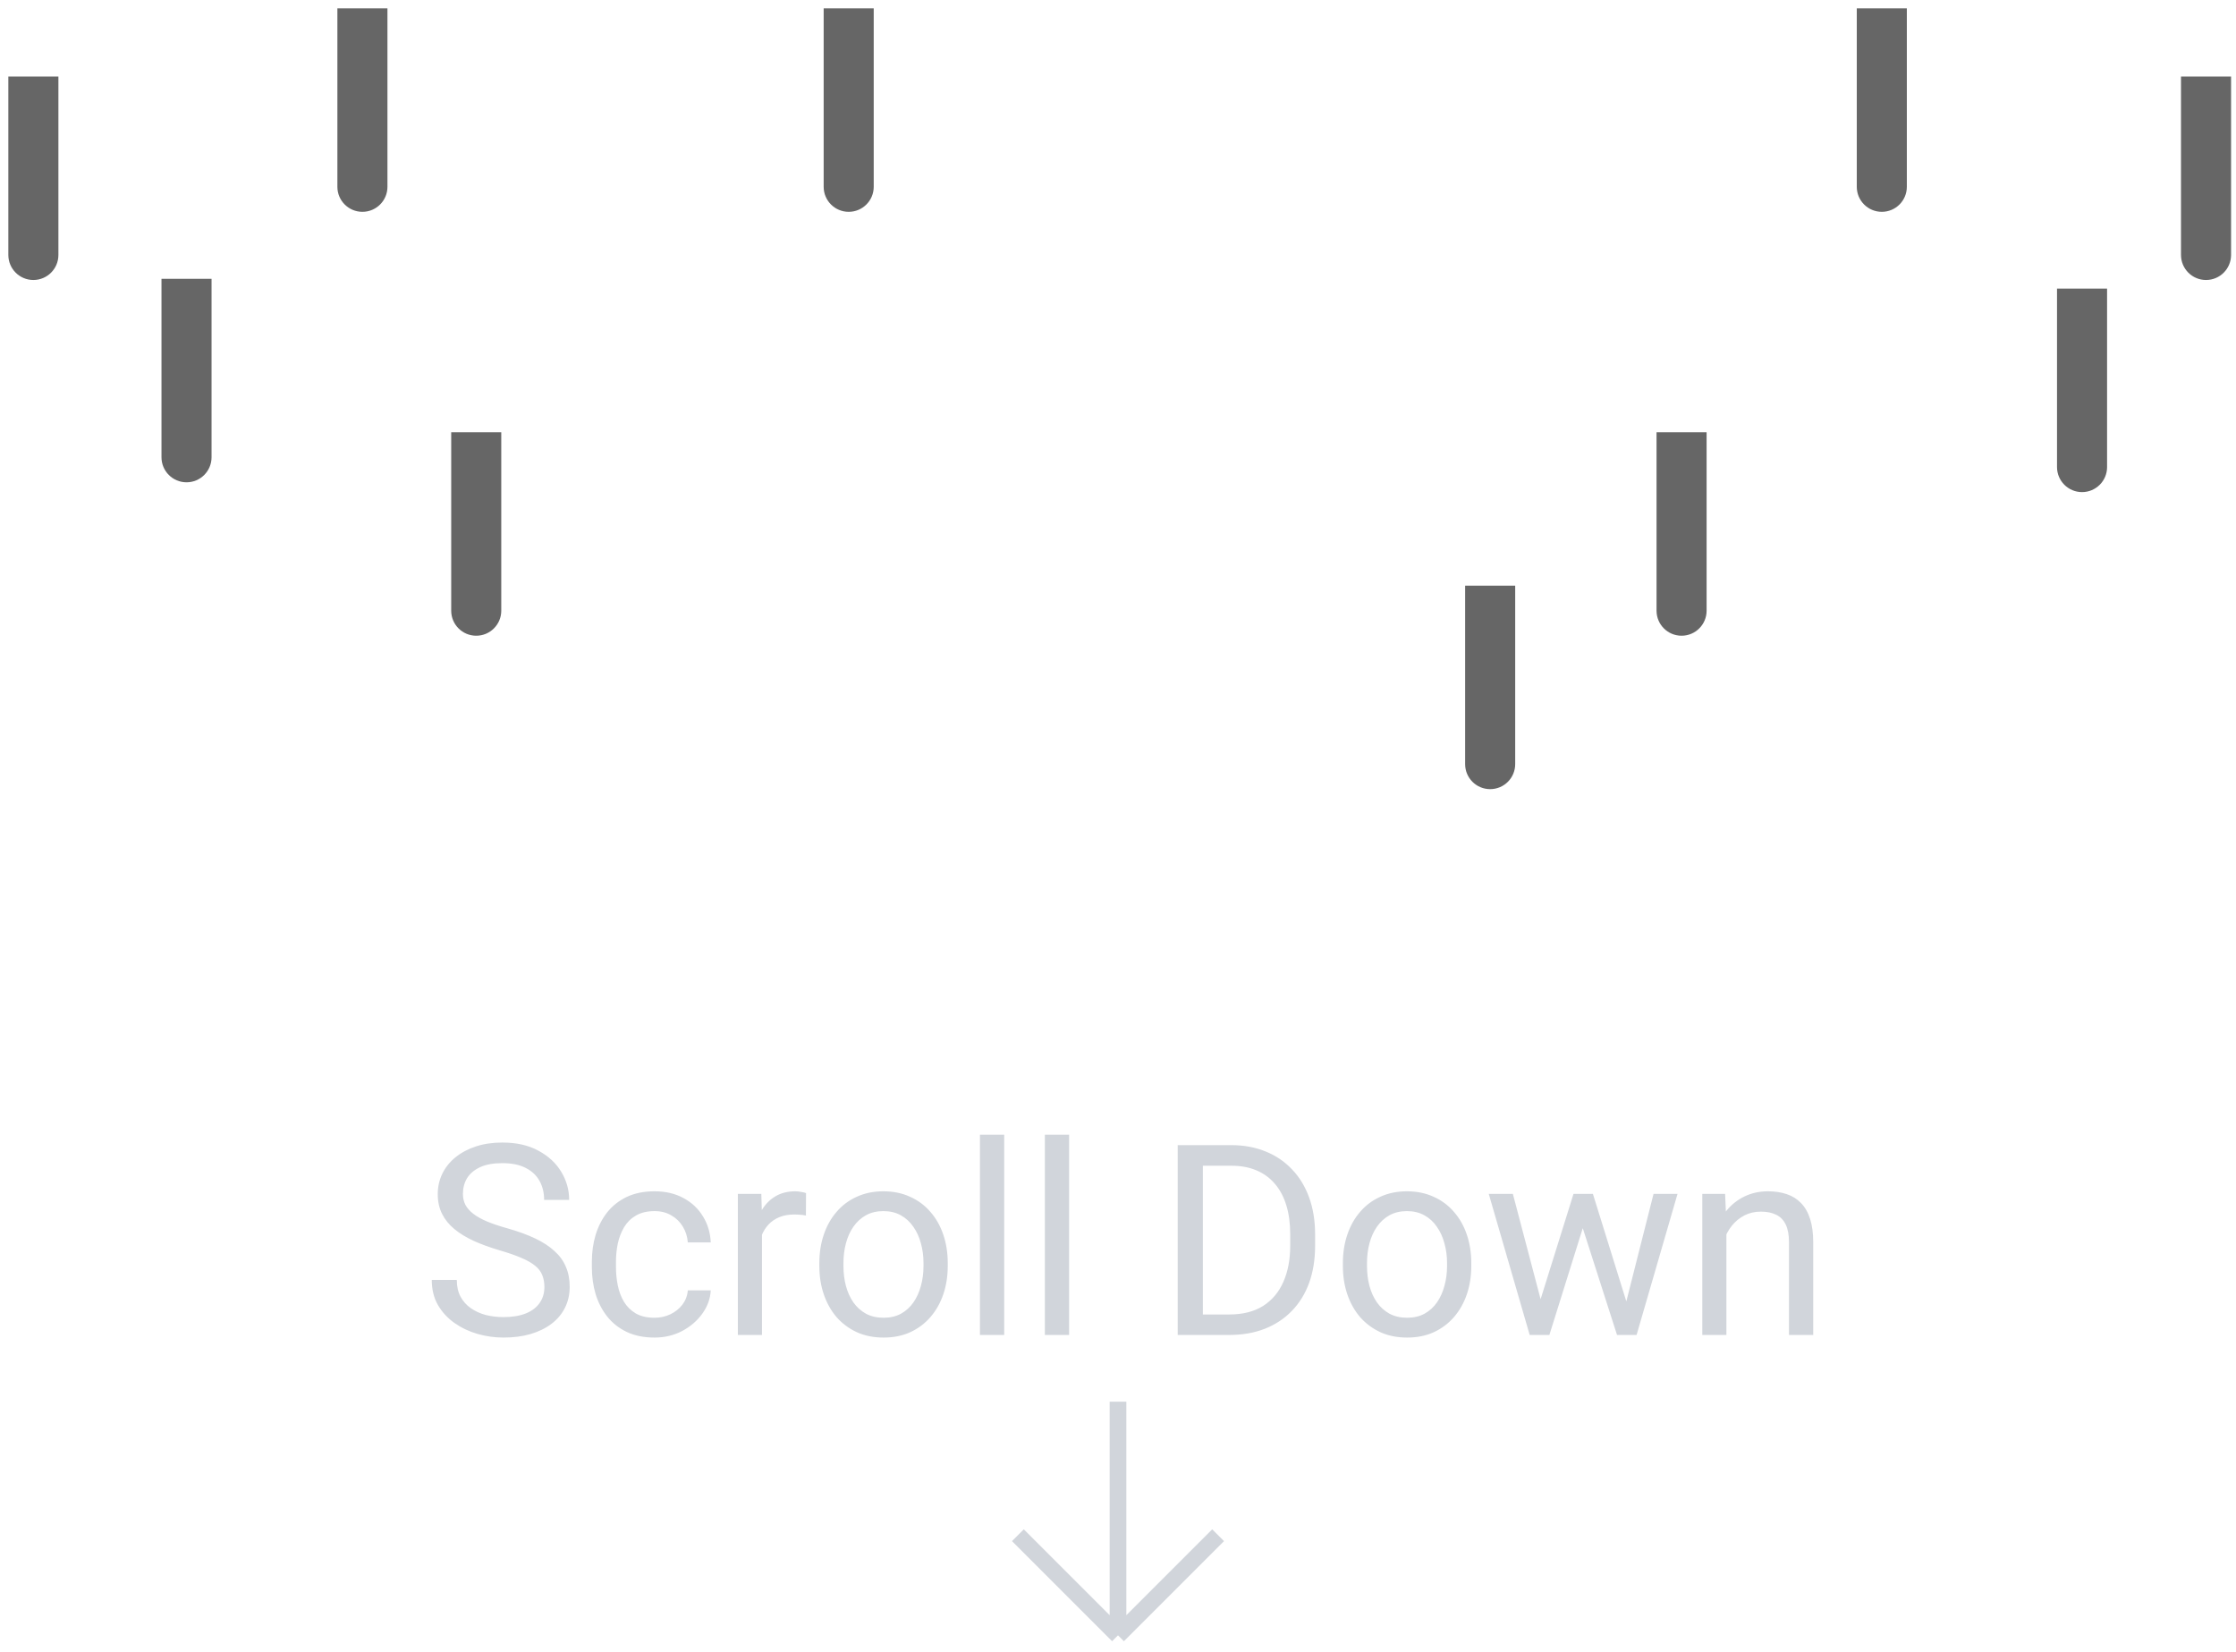 <svg width="134" height="99" viewBox="0 0 134 99" fill="none" xmlns="http://www.w3.org/2000/svg">
<path d="M133.704 6.085V4.585H130.704V6.085H133.704ZM130.704 15.279C130.704 16.108 131.376 16.779 132.204 16.779C133.033 16.779 133.704 16.108 133.704 15.279H130.704ZM132.204 6.085H130.704V15.279H132.204H133.704V6.085H132.204Z" fill="url(#paint0_linear_1_15)" fill-opacity="0.6"/>
<path d="M3.5 6.085V4.585H0.5V6.085H3.5ZM0.5 15.279C0.5 16.108 1.172 16.779 2 16.779C2.828 16.779 3.5 16.108 3.5 15.279H0.5ZM2 6.085H0.5V15.279H2H3.5V6.085H2Z" fill="url(#paint1_linear_1_15)" fill-opacity="0.6"/>
<path d="M126.274 18.796V17.296H123.274V18.796H126.274ZM123.274 27.99C123.274 28.818 123.945 29.49 124.774 29.49C125.602 29.49 126.274 28.818 126.274 27.99H123.274ZM124.774 18.796H123.274V27.99H124.774H126.274V18.796H124.774Z" fill="url(#paint2_linear_1_15)" fill-opacity="0.6"/>
<path d="M114.274 2V0.5H111.274V2H114.274ZM111.274 11.194C111.274 12.023 111.945 12.694 112.774 12.694C113.602 12.694 114.274 12.023 114.274 11.194H111.274ZM112.774 2H111.274V11.194H112.774H114.274V2H112.774Z" fill="url(#paint3_linear_1_15)" fill-opacity="0.6"/>
<path d="M102.274 27.403V25.903H99.274V27.403H102.274ZM99.274 36.597C99.274 37.425 99.945 38.097 100.774 38.097C101.602 38.097 102.274 37.425 102.274 36.597H99.274ZM100.774 27.403H99.274V36.597H100.774H102.274V27.403H100.774Z" fill="url(#paint4_linear_1_15)" fill-opacity="0.6"/>
<path d="M23.219 2V0.5H20.219V2H23.219ZM20.219 11.194C20.219 12.023 20.89 12.694 21.719 12.694C22.547 12.694 23.219 12.023 23.219 11.194H20.219ZM21.719 2H20.219V11.194H21.719H23.219V2H21.719Z" fill="url(#paint5_linear_1_15)" fill-opacity="0.6"/>
<path d="M12.678 18.209V16.709H9.678V18.209H12.678ZM9.678 27.403C9.678 28.231 10.35 28.903 11.178 28.903C12.007 28.903 12.678 28.231 12.678 27.403H9.678ZM11.178 18.209H9.678V27.403H11.178H12.678V18.209H11.178Z" fill="url(#paint6_linear_1_15)" fill-opacity="0.6"/>
<path d="M30.04 27.403V25.903H27.04V27.403H30.04ZM27.04 36.597C27.04 37.425 27.711 38.097 28.54 38.097C29.368 38.097 30.04 37.425 30.04 36.597H27.04ZM28.54 27.403H27.04V36.597H28.54H30.04V27.403H28.54Z" fill="url(#paint7_linear_1_15)" fill-opacity="0.6"/>
<path d="M52.361 2V0.5H49.361V2H52.361ZM49.361 11.194C49.361 12.023 50.032 12.694 50.861 12.694C51.689 12.694 52.361 12.023 52.361 11.194H49.361ZM50.861 2H49.361V11.194H50.861H52.361V2H50.861Z" fill="url(#paint8_linear_1_15)" fill-opacity="0.6"/>
<path d="M90.803 36.597V35.097H87.803V36.597H90.803ZM87.803 45.791C87.803 46.62 88.475 47.291 89.303 47.291C90.132 47.291 90.803 46.62 90.803 45.791H87.803ZM89.303 36.597H87.803V45.791H89.303H90.803V36.597H89.303Z" fill="url(#paint9_linear_1_15)" fill-opacity="0.6"/>
<path d="M32.625 77.125C32.625 76.859 32.583 76.625 32.5 76.422C32.422 76.213 32.281 76.026 32.078 75.859C31.88 75.693 31.604 75.534 31.25 75.383C30.901 75.232 30.458 75.078 29.922 74.922C29.359 74.755 28.852 74.57 28.398 74.367C27.945 74.159 27.557 73.922 27.234 73.656C26.912 73.391 26.664 73.086 26.492 72.742C26.32 72.398 26.234 72.005 26.234 71.562C26.234 71.12 26.326 70.711 26.508 70.336C26.69 69.961 26.951 69.635 27.289 69.359C27.633 69.078 28.042 68.859 28.516 68.703C28.99 68.547 29.518 68.469 30.102 68.469C30.956 68.469 31.68 68.633 32.273 68.961C32.872 69.284 33.328 69.708 33.641 70.234C33.953 70.755 34.109 71.312 34.109 71.906H32.609C32.609 71.479 32.518 71.102 32.336 70.773C32.154 70.44 31.878 70.18 31.508 69.992C31.138 69.799 30.669 69.703 30.102 69.703C29.565 69.703 29.122 69.784 28.773 69.945C28.424 70.107 28.164 70.326 27.992 70.602C27.826 70.878 27.742 71.193 27.742 71.547C27.742 71.787 27.792 72.005 27.891 72.203C27.995 72.396 28.154 72.576 28.367 72.742C28.586 72.909 28.862 73.062 29.195 73.203C29.534 73.344 29.938 73.479 30.406 73.609C31.052 73.792 31.609 73.995 32.078 74.219C32.547 74.443 32.932 74.695 33.234 74.977C33.542 75.253 33.768 75.568 33.914 75.922C34.065 76.271 34.141 76.667 34.141 77.109C34.141 77.573 34.047 77.992 33.859 78.367C33.672 78.742 33.404 79.062 33.055 79.328C32.706 79.594 32.286 79.799 31.797 79.945C31.312 80.086 30.771 80.156 30.172 80.156C29.646 80.156 29.128 80.083 28.617 79.938C28.112 79.792 27.651 79.573 27.234 79.281C26.823 78.99 26.492 78.63 26.242 78.203C25.997 77.771 25.875 77.271 25.875 76.703H27.375C27.375 77.094 27.451 77.43 27.602 77.711C27.753 77.987 27.958 78.216 28.219 78.398C28.484 78.581 28.784 78.716 29.117 78.805C29.456 78.888 29.807 78.93 30.172 78.93C30.698 78.93 31.143 78.857 31.508 78.711C31.872 78.565 32.148 78.357 32.336 78.086C32.529 77.815 32.625 77.495 32.625 77.125ZM39.227 78.969C39.57 78.969 39.888 78.898 40.18 78.758C40.471 78.617 40.711 78.424 40.898 78.18C41.086 77.93 41.193 77.646 41.219 77.328H42.594C42.568 77.828 42.398 78.294 42.086 78.727C41.779 79.154 41.375 79.5 40.875 79.766C40.375 80.026 39.825 80.156 39.227 80.156C38.591 80.156 38.036 80.044 37.562 79.82C37.094 79.596 36.703 79.289 36.391 78.898C36.083 78.508 35.852 78.06 35.695 77.555C35.544 77.044 35.469 76.505 35.469 75.938V75.609C35.469 75.042 35.544 74.505 35.695 74C35.852 73.49 36.083 73.039 36.391 72.648C36.703 72.258 37.094 71.951 37.562 71.727C38.036 71.503 38.591 71.391 39.227 71.391C39.888 71.391 40.466 71.526 40.961 71.797C41.456 72.062 41.844 72.427 42.125 72.891C42.411 73.349 42.568 73.87 42.594 74.453H41.219C41.193 74.104 41.094 73.789 40.922 73.508C40.755 73.227 40.526 73.003 40.234 72.836C39.948 72.664 39.612 72.578 39.227 72.578C38.784 72.578 38.411 72.667 38.109 72.844C37.812 73.016 37.575 73.25 37.398 73.547C37.227 73.838 37.102 74.164 37.023 74.523C36.95 74.878 36.914 75.24 36.914 75.609V75.938C36.914 76.307 36.95 76.672 37.023 77.031C37.096 77.391 37.219 77.716 37.391 78.008C37.568 78.299 37.805 78.534 38.102 78.711C38.404 78.883 38.779 78.969 39.227 78.969ZM45.664 72.875V80H44.219V71.547H45.625L45.664 72.875ZM48.305 71.5L48.297 72.844C48.177 72.818 48.062 72.802 47.953 72.797C47.849 72.787 47.729 72.781 47.594 72.781C47.26 72.781 46.966 72.833 46.711 72.938C46.456 73.042 46.24 73.188 46.062 73.375C45.885 73.562 45.745 73.787 45.641 74.047C45.542 74.302 45.477 74.583 45.445 74.891L45.039 75.125C45.039 74.615 45.089 74.135 45.188 73.688C45.292 73.24 45.45 72.844 45.664 72.5C45.878 72.151 46.148 71.88 46.477 71.688C46.81 71.49 47.206 71.391 47.664 71.391C47.768 71.391 47.888 71.404 48.023 71.43C48.159 71.451 48.253 71.474 48.305 71.5ZM49.102 75.867V75.688C49.102 75.078 49.19 74.513 49.367 73.992C49.544 73.466 49.8 73.01 50.133 72.625C50.466 72.234 50.87 71.932 51.344 71.719C51.818 71.5 52.349 71.391 52.938 71.391C53.531 71.391 54.065 71.5 54.539 71.719C55.018 71.932 55.425 72.234 55.758 72.625C56.096 73.01 56.354 73.466 56.531 73.992C56.708 74.513 56.797 75.078 56.797 75.688V75.867C56.797 76.477 56.708 77.042 56.531 77.562C56.354 78.083 56.096 78.539 55.758 78.93C55.425 79.315 55.021 79.617 54.547 79.836C54.078 80.049 53.547 80.156 52.953 80.156C52.359 80.156 51.825 80.049 51.352 79.836C50.878 79.617 50.471 79.315 50.133 78.93C49.8 78.539 49.544 78.083 49.367 77.562C49.19 77.042 49.102 76.477 49.102 75.867ZM50.547 75.688V75.867C50.547 76.289 50.596 76.688 50.695 77.062C50.794 77.432 50.943 77.76 51.141 78.047C51.344 78.333 51.596 78.56 51.898 78.727C52.2 78.888 52.552 78.969 52.953 78.969C53.349 78.969 53.695 78.888 53.992 78.727C54.294 78.56 54.544 78.333 54.742 78.047C54.94 77.76 55.089 77.432 55.188 77.062C55.292 76.688 55.344 76.289 55.344 75.867V75.688C55.344 75.271 55.292 74.878 55.188 74.508C55.089 74.133 54.938 73.802 54.734 73.516C54.536 73.224 54.286 72.995 53.984 72.828C53.688 72.662 53.339 72.578 52.938 72.578C52.542 72.578 52.193 72.662 51.891 72.828C51.594 72.995 51.344 73.224 51.141 73.516C50.943 73.802 50.794 74.133 50.695 74.508C50.596 74.878 50.547 75.271 50.547 75.688ZM60.18 68V80H58.727V68H60.18ZM64.07 68V80H62.617V68H64.07ZM73.656 80H71.281L71.297 78.773H73.656C74.469 78.773 75.146 78.604 75.688 78.266C76.229 77.922 76.635 77.443 76.906 76.828C77.182 76.208 77.32 75.484 77.32 74.656V73.961C77.32 73.31 77.242 72.732 77.086 72.227C76.93 71.716 76.701 71.287 76.398 70.938C76.096 70.583 75.727 70.315 75.289 70.133C74.857 69.951 74.359 69.859 73.797 69.859H71.234V68.625H73.797C74.542 68.625 75.221 68.75 75.836 69C76.451 69.245 76.979 69.602 77.422 70.07C77.87 70.534 78.213 71.096 78.453 71.758C78.693 72.414 78.812 73.154 78.812 73.977V74.656C78.812 75.479 78.693 76.221 78.453 76.883C78.213 77.539 77.867 78.099 77.414 78.562C76.966 79.026 76.424 79.383 75.789 79.633C75.159 79.878 74.448 80 73.656 80ZM72.086 68.625V80H70.578V68.625H72.086ZM80.477 75.867V75.688C80.477 75.078 80.565 74.513 80.742 73.992C80.919 73.466 81.174 73.01 81.508 72.625C81.841 72.234 82.245 71.932 82.719 71.719C83.193 71.5 83.724 71.391 84.312 71.391C84.906 71.391 85.44 71.5 85.914 71.719C86.393 71.932 86.799 72.234 87.133 72.625C87.471 73.01 87.729 73.466 87.906 73.992C88.083 74.513 88.172 75.078 88.172 75.688V75.867C88.172 76.477 88.083 77.042 87.906 77.562C87.729 78.083 87.471 78.539 87.133 78.93C86.799 79.315 86.396 79.617 85.922 79.836C85.453 80.049 84.922 80.156 84.328 80.156C83.734 80.156 83.201 80.049 82.727 79.836C82.253 79.617 81.846 79.315 81.508 78.93C81.174 78.539 80.919 78.083 80.742 77.562C80.565 77.042 80.477 76.477 80.477 75.867ZM81.922 75.688V75.867C81.922 76.289 81.971 76.688 82.07 77.062C82.169 77.432 82.318 77.76 82.516 78.047C82.719 78.333 82.971 78.56 83.273 78.727C83.576 78.888 83.927 78.969 84.328 78.969C84.724 78.969 85.07 78.888 85.367 78.727C85.669 78.56 85.919 78.333 86.117 78.047C86.315 77.76 86.463 77.432 86.562 77.062C86.667 76.688 86.719 76.289 86.719 75.867V75.688C86.719 75.271 86.667 74.878 86.562 74.508C86.463 74.133 86.312 73.802 86.109 73.516C85.912 73.224 85.662 72.995 85.359 72.828C85.062 72.662 84.713 72.578 84.312 72.578C83.917 72.578 83.568 72.662 83.266 72.828C82.969 72.995 82.719 73.224 82.516 73.516C82.318 73.802 82.169 74.133 82.07 74.508C81.971 74.878 81.922 75.271 81.922 75.688ZM92.125 78.5L94.297 71.547H95.25L95.062 72.93L92.852 80H91.922L92.125 78.5ZM90.664 71.547L92.516 78.578L92.648 80H91.672L89.219 71.547H90.664ZM97.328 78.523L99.094 71.547H100.531L98.078 80H97.109L97.328 78.523ZM95.461 71.547L97.586 78.383L97.828 80H96.906L94.633 72.914L94.445 71.547H95.461ZM103.461 73.352V80H102.016V71.547H103.383L103.461 73.352ZM103.117 75.453L102.516 75.43C102.521 74.852 102.607 74.318 102.773 73.828C102.94 73.333 103.174 72.904 103.477 72.539C103.779 72.174 104.138 71.893 104.555 71.695C104.977 71.492 105.443 71.391 105.953 71.391C106.37 71.391 106.745 71.448 107.078 71.562C107.411 71.672 107.695 71.849 107.93 72.094C108.169 72.338 108.352 72.656 108.477 73.047C108.602 73.432 108.664 73.904 108.664 74.461V80H107.211V74.445C107.211 74.003 107.146 73.648 107.016 73.383C106.885 73.112 106.695 72.917 106.445 72.797C106.195 72.672 105.888 72.609 105.523 72.609C105.164 72.609 104.836 72.685 104.539 72.836C104.247 72.987 103.995 73.195 103.781 73.461C103.573 73.727 103.409 74.031 103.289 74.375C103.174 74.713 103.117 75.073 103.117 75.453Z" fill="#D1D5DB"/>
<path d="M67 98V84M67 98L61 92M67 98L73 92" stroke="#D1D5DB" strokeWidth="2" strokeLinecap="round" strokeLinejoin="round"/>
<defs>
<linearGradient id="paint0_linear_1_15" x1="130.72" y1="6.53" x2="133.301" y2="15.279" gradientUnits="userSpaceOnUse">
<stop stopColor="#9B87F5"/>
<stop offset="1" stopColor="#4FD1C5"/>
</linearGradient>
<linearGradient id="paint1_linear_1_15" x1="0.516" y1="6.53" x2="3.097" y2="15.279" gradientUnits="userSpaceOnUse">
<stop stopColor="#9B87F5"/>
<stop offset="1" stopColor="#4FD1C5"/>
</linearGradient>
<linearGradient id="paint2_linear_1_15" x1="123.29" y1="19.241" x2="125.871" y2="27.99" gradientUnits="userSpaceOnUse">
<stop stopColor="#9B87F5"/>
<stop offset="1" stopColor="#4FD1C5"/>
</linearGradient>
<linearGradient id="paint3_linear_1_15" x1="111.29" y1="2.445" x2="113.871" y2="11.194" gradientUnits="userSpaceOnUse">
<stop stopColor="#9B87F5"/>
<stop offset="1" stopColor="#4FD1C5"/>
</linearGradient>
<linearGradient id="paint4_linear_1_15" x1="99.29" y1="27.848" x2="101.871" y2="36.597" gradientUnits="userSpaceOnUse">
<stop stopColor="#9B87F5"/>
<stop offset="1" stopColor="#4FD1C5"/>
</linearGradient>
<linearGradient id="paint5_linear_1_15" x1="20.235" y1="2.445" x2="22.816" y2="11.194" gradientUnits="userSpaceOnUse">
<stop stopColor="#9B87F5"/>
<stop offset="1" stopColor="#4FD1C5"/>
</linearGradient>
<linearGradient id="paint6_linear_1_15" x1="9.694" y1="18.654" x2="12.275" y2="27.403" gradientUnits="userSpaceOnUse">
<stop stopColor="#9B87F5"/>
<stop offset="1" stopColor="#4FD1C5"/>
</linearGradient>
<linearGradient id="paint7_linear_1_15" x1="27.056" y1="27.848" x2="29.637" y2="36.597" gradientUnits="userSpaceOnUse">
<stop stopColor="#9B87F5"/>
<stop offset="1" stopColor="#4FD1C5"/>
</linearGradient>
<linearGradient id="paint8_linear_1_15" x1="49.377" y1="2.445" x2="51.958" y2="11.194" gradientUnits="userSpaceOnUse">
<stop stopColor="#9B87F5"/>
<stop offset="1" stopColor="#4FD1C5"/>
</linearGradient>
<linearGradient id="paint9_linear_1_15" x1="87.82" y1="37.042" x2="90.4" y2="45.791" gradientUnits="userSpaceOnUse">
<stop stopColor="#9B87F5"/>
<stop offset="1" stopColor="#4FD1C5"/>
</linearGradient>
</defs>
</svg>
